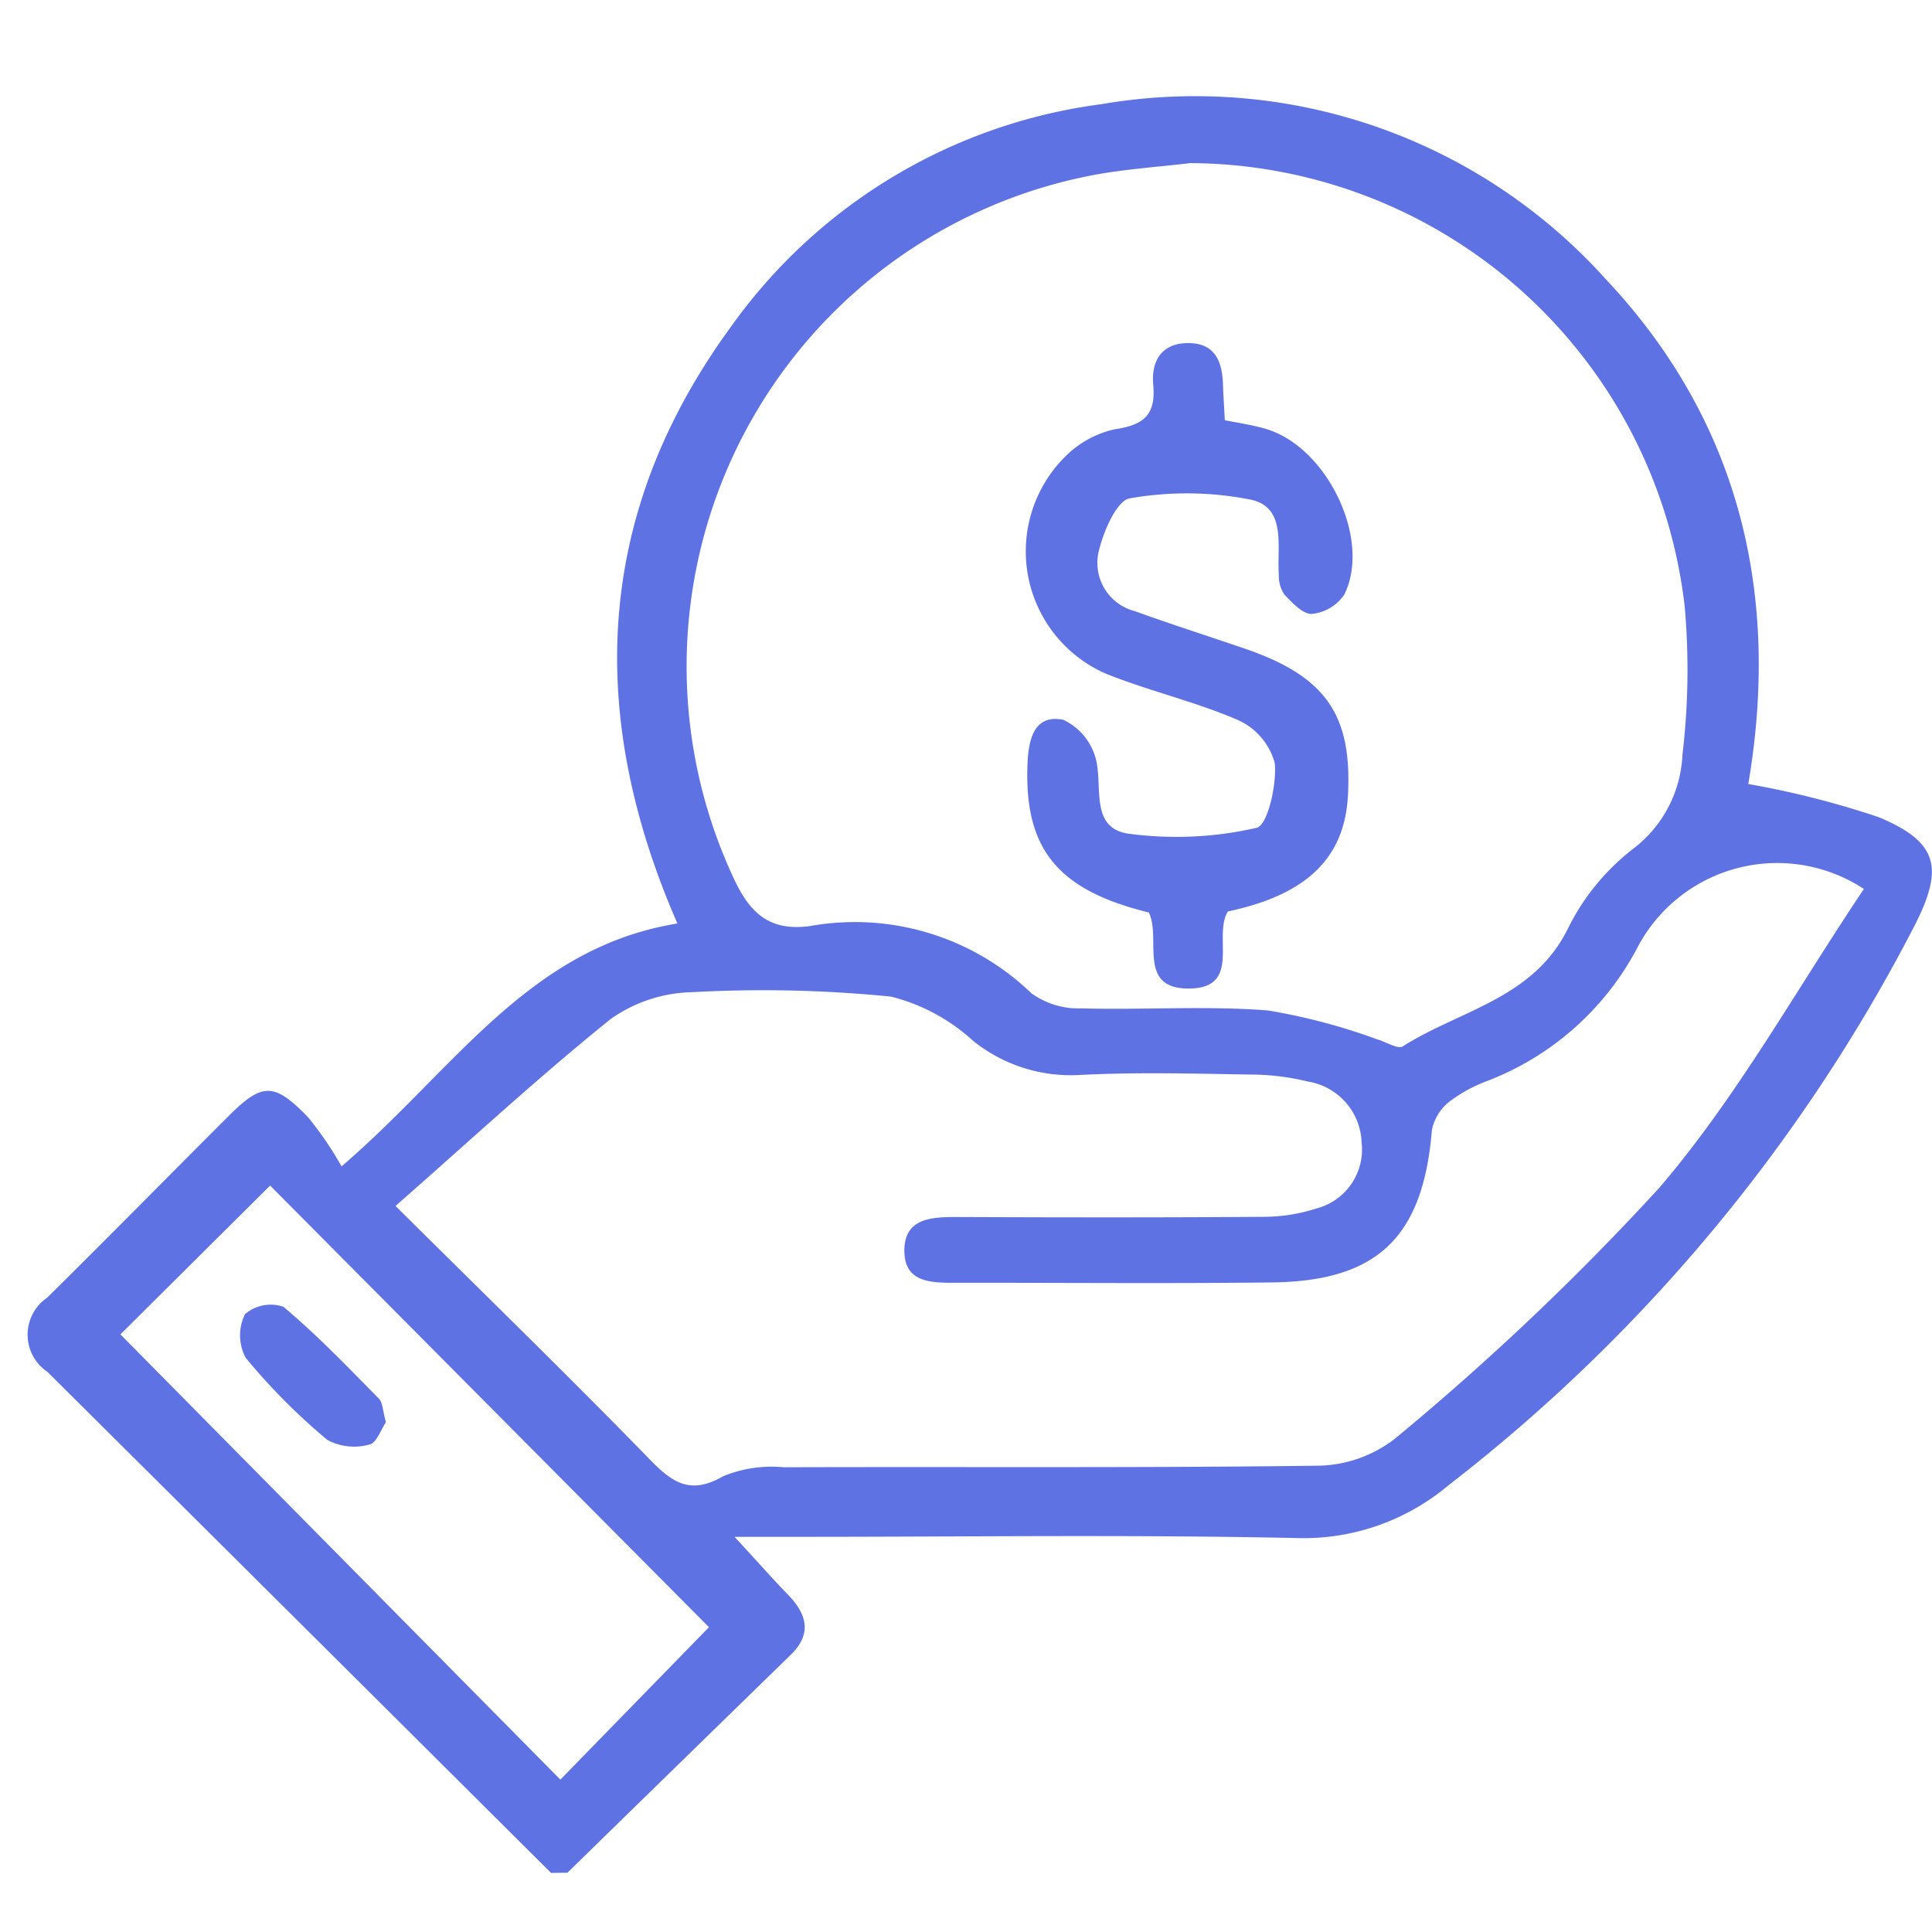 <svg xmlns="http://www.w3.org/2000/svg" width="70" height="70" viewBox="0 0 70 70">
  <defs>
    <style>.a{fill:#5e72e4;}.b{fill:none;}</style>
  </defs>
  <g transform="translate(-761 -3181)">
    <g transform="translate(-4006.024 5410.193)">
      <path class="a" d="M4786.989-2161.334q-9.119-9.081-18.247-18.154a1.623,1.623,0,0,1-.013-2.685c2.217-2.186,4.4-4.412,6.6-6.606,1.2-1.194,1.635-1.2,2.859.068a12.46,12.46,0,0,1,1.211,1.778c4.073-3.489,6.758-7.923,12.169-8.8-3.32-7.6-2.993-14.871,1.932-21.61a19.571,19.571,0,0,1,13.429-8.075,20.007,20.007,0,0,1,18.267,6.331c4.92,5.221,6.324,11.529,5.172,18.3a32.423,32.423,0,0,1,4.721,1.2c2.159.9,2.364,1.835,1.32,3.9a60.926,60.926,0,0,1-16.908,20.312,8.155,8.155,0,0,1-5.518,1.908c-5.976-.127-11.956-.044-17.935-.044h-2.41c.832.9,1.365,1.508,1.926,2.085.693.714.9,1.426.1,2.2q-4.042,3.939-8.081,7.885Zm23.161-61.949c-1.14.135-2.29.212-3.417.415a18.121,18.121,0,0,0-13.094,25.563c.6,1.266,1.331,1.857,2.742,1.663a9.219,9.219,0,0,1,8.014,2.438,2.9,2.9,0,0,0,1.791.546c2.257.063,4.527-.1,6.773.075a21.759,21.759,0,0,1,3.975,1.052c.313.087.736.364.915.25,2.059-1.31,4.719-1.721,5.975-4.252a8.308,8.308,0,0,1,2.345-2.886,4.528,4.528,0,0,0,1.814-3.436,25.976,25.976,0,0,0,.08-5.368A18.123,18.123,0,0,0,4810.15-2223.283Zm24.408,26.3a5.719,5.719,0,0,0-8.237,2.179,10.319,10.319,0,0,1-5.475,4.8,5.4,5.4,0,0,0-1.309.727,1.751,1.751,0,0,0-.632,1.023c-.317,3.867-1.948,5.481-5.8,5.526-3.816.045-7.633.008-11.451.014-.89,0-1.875,0-1.863-1.184.011-1.147.959-1.2,1.871-1.2,3.716.015,7.433.02,11.149-.007a6.221,6.221,0,0,0,1.9-.3,2.208,2.208,0,0,0,1.646-2.4,2.313,2.313,0,0,0-1.938-2.2,8.878,8.878,0,0,0-2.081-.255c-2.058-.033-4.122-.092-6.175.014a5.643,5.643,0,0,1-3.883-1.237,6.891,6.891,0,0,0-2.968-1.6,46.518,46.518,0,0,0-7.216-.161,5.292,5.292,0,0,0-2.941.969c-2.635,2.12-5.121,4.424-7.8,6.776,3.264,3.24,6.283,6.176,9.22,9.192.827.85,1.474,1.28,2.653.6a4.617,4.617,0,0,1,2.194-.324c6.428-.022,12.857.027,19.285-.056a4.668,4.668,0,0,0,2.839-.965,95.171,95.171,0,0,0,9.6-9.108C4829.956-2189.442,4832.083-2193.3,4834.558-2196.987Zm-47.231,32.269,5.384-5.523-15.9-16-5.424,5.391Z" transform="translate(0 0)"/>
      <path class="a" d="M4894.693-2193.468c.509.1,1,.173,1.471.309,2.223.644,3.853,4,2.858,6.007a1.61,1.61,0,0,1-1.172.7c-.323.021-.715-.4-1-.7a1.215,1.215,0,0,1-.2-.71c-.076-1.02.288-2.424-.988-2.722a11.893,11.893,0,0,0-4.408-.054c-.465.071-.937,1.15-1.109,1.841a1.806,1.806,0,0,0,1.287,2.246c1.315.475,2.646.9,3.969,1.353,2.931,1,3.909,2.385,3.753,5.322-.12,2.267-1.491,3.6-4.349,4.206-.557.879.514,2.775-1.4,2.793s-1-1.829-1.467-2.756c-3.324-.814-4.528-2.319-4.393-5.419.039-.885.258-1.774,1.3-1.561a2.179,2.179,0,0,1,1.194,1.5c.213.993-.2,2.413,1.141,2.621a12.955,12.955,0,0,0,4.663-.209c.4-.088.734-1.552.66-2.342a2.4,2.4,0,0,0-1.317-1.555c-1.551-.674-3.228-1.055-4.8-1.686a4.837,4.837,0,0,1-1.49-7.853,3.643,3.643,0,0,1,1.792-1c1.045-.155,1.512-.5,1.411-1.616-.076-.823.271-1.506,1.257-1.51s1.244.666,1.27,1.507C4894.638-2194.363,4894.667-2193.967,4894.693-2193.468Z" transform="translate(-83.291 -20.499)"/>
      <path class="a" d="M4798.727-2076.939c-.169.244-.34.757-.6.81a2.055,2.055,0,0,1-1.522-.167,22.54,22.54,0,0,1-2.96-2.977,1.725,1.725,0,0,1-.022-1.583,1.434,1.434,0,0,1,1.388-.266c1.224,1.026,2.336,2.187,3.459,3.327C4798.617-2077.642,4798.613-2077.336,4798.727-2076.939Z" transform="translate(-17.72 -100.725)"/>
    </g>
    <rect class="b" width="70" height="70" transform="translate(761 3181)"/>
  </g>
</svg>